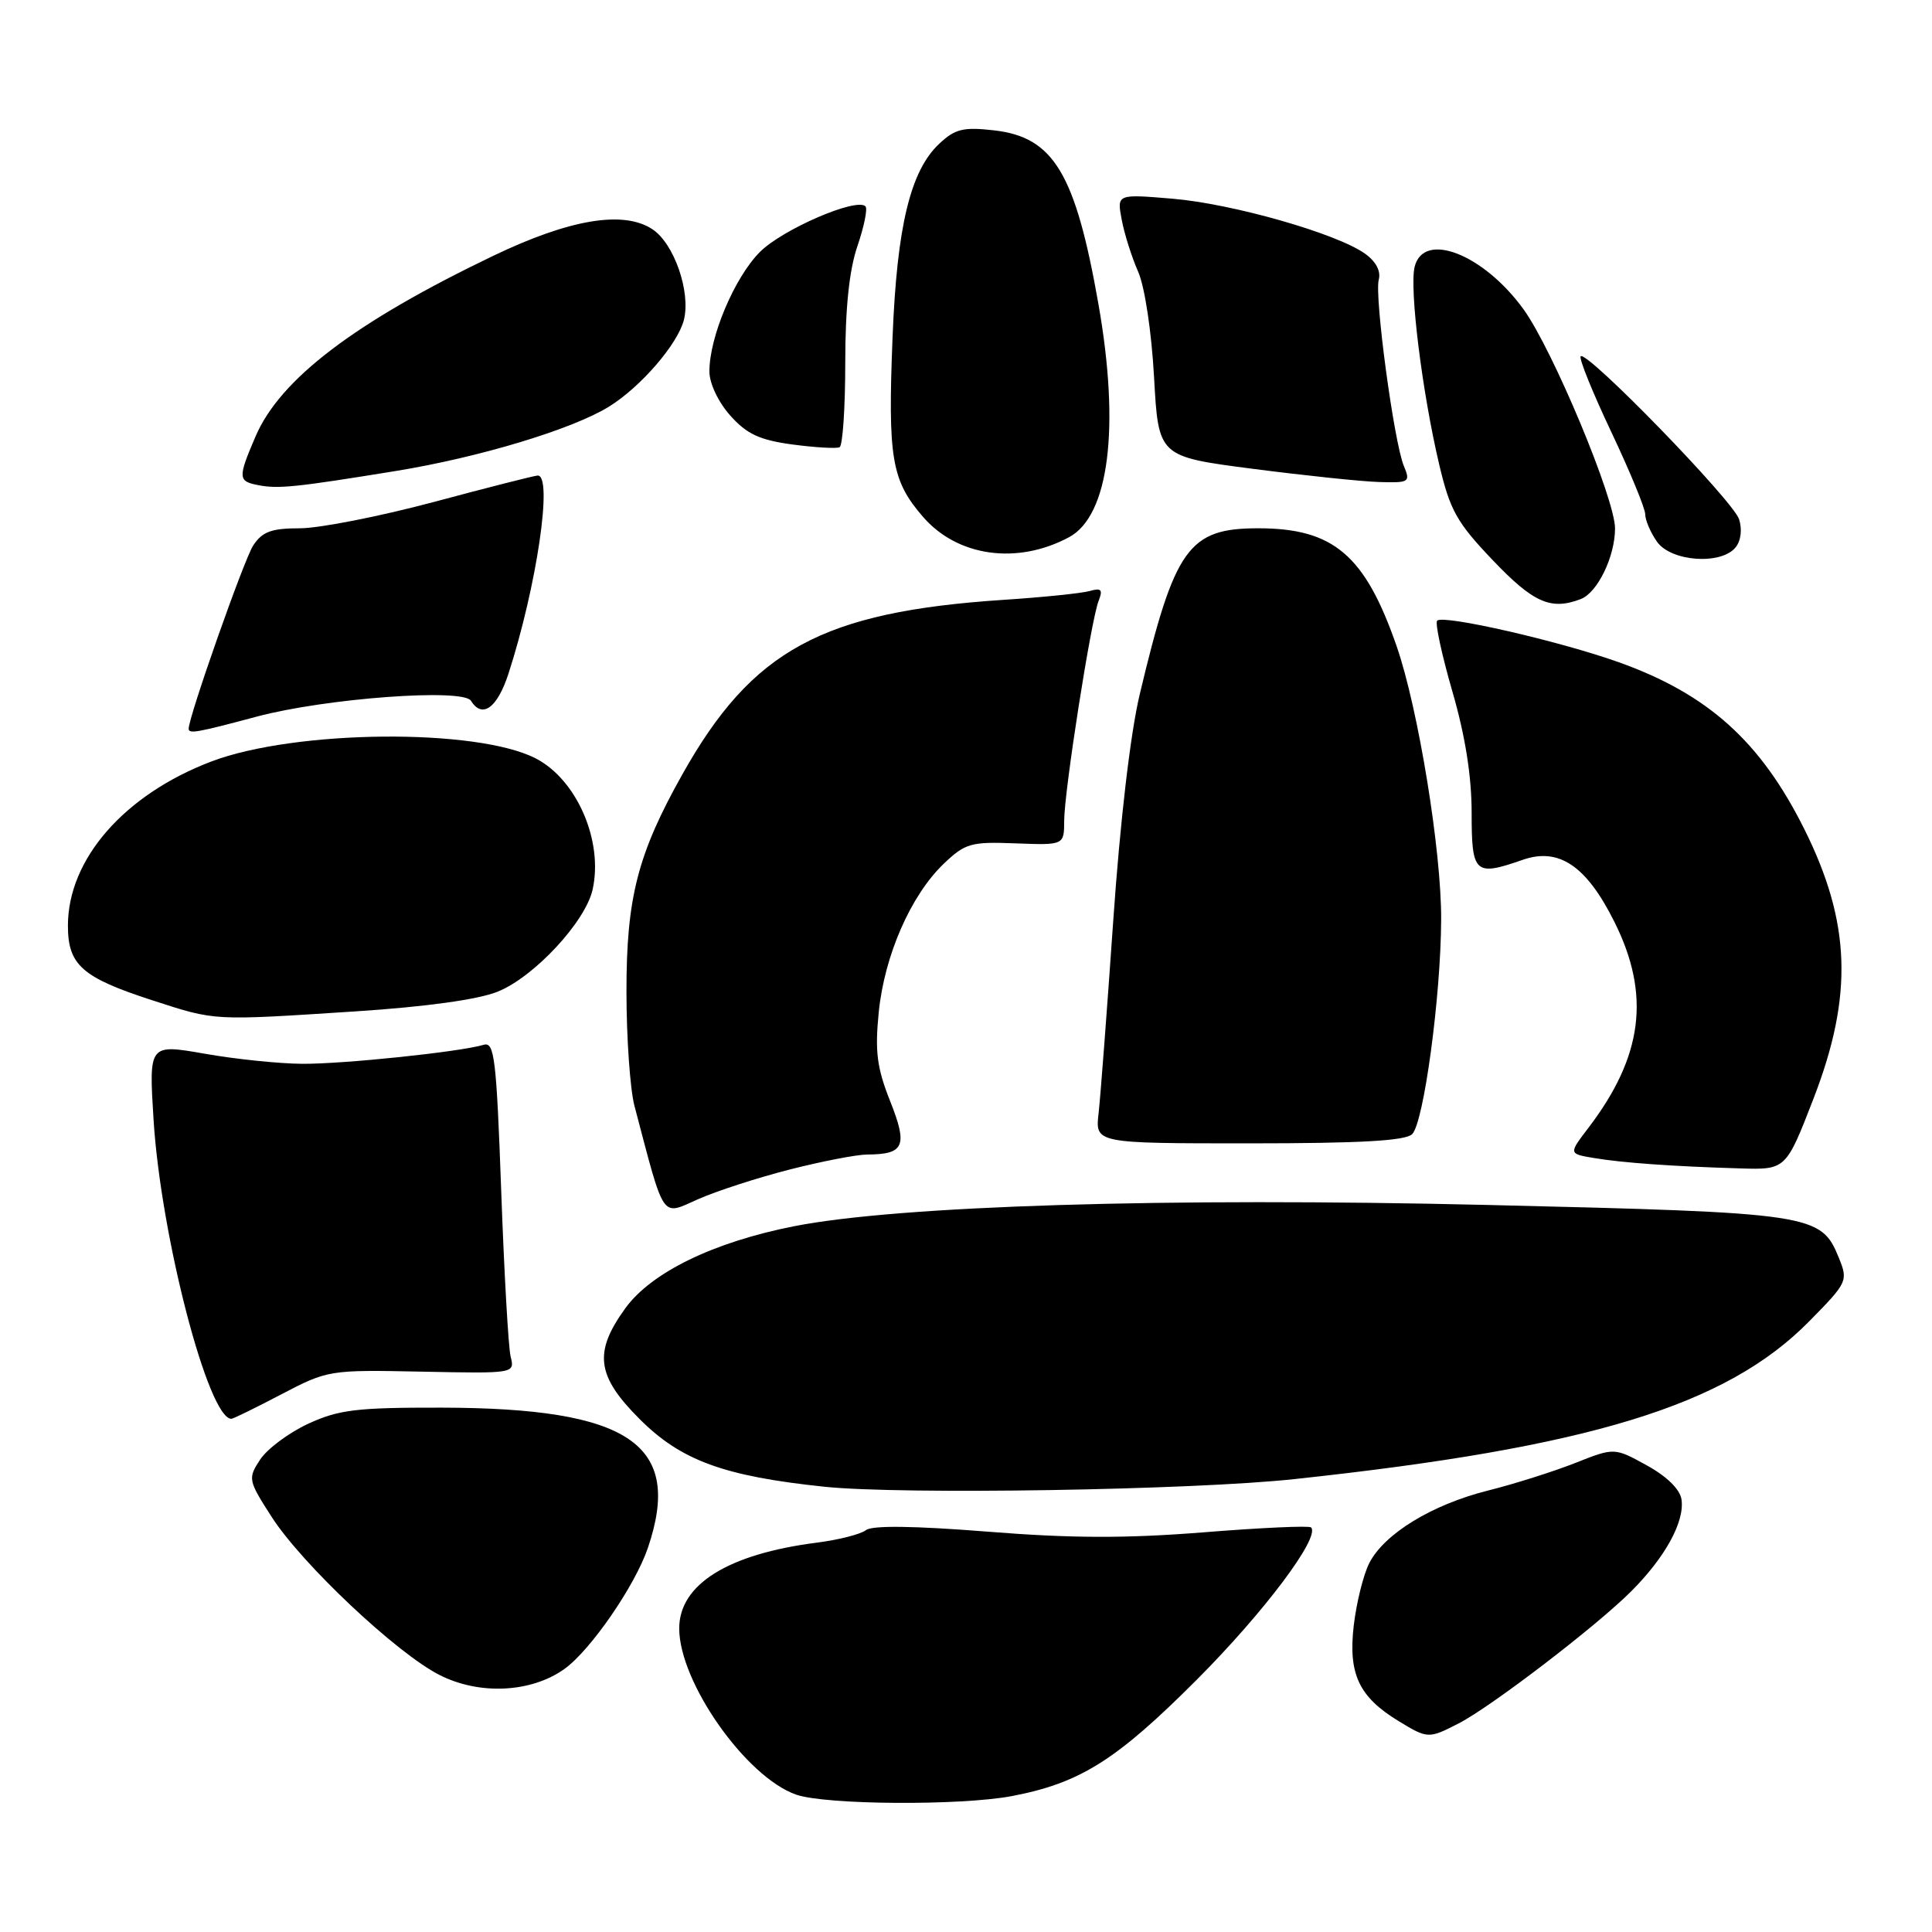 <?xml version="1.0" encoding="UTF-8" standalone="no"?>
<!DOCTYPE svg PUBLIC "-//W3C//DTD SVG 1.1//EN" "http://www.w3.org/Graphics/SVG/1.1/DTD/svg11.dtd" >
<svg xmlns="http://www.w3.org/2000/svg" xmlns:xlink="http://www.w3.org/1999/xlink" version="1.1" viewBox="0 0 256 256">
 <g >
 <path fill="currentColor"
d=" M 134.08 237.99 C 143.11 236.27 147.92 233.25 158.57 222.58 C 167.50 213.63 174.99 203.66 173.72 202.39 C 173.47 202.14 167.07 202.43 159.49 203.04 C 149.19 203.86 141.94 203.84 130.84 202.95 C 121.09 202.18 115.55 202.11 114.74 202.75 C 114.06 203.29 111.16 204.03 108.30 204.40 C 96.48 205.90 90.00 209.93 90.00 215.78 C 90.00 222.91 98.86 235.49 105.50 237.80 C 109.42 239.16 127.25 239.28 134.08 237.99 Z  M 193.30 228.35 C 197.64 226.11 211.51 215.49 216.14 210.86 C 220.65 206.35 223.23 201.64 222.81 198.70 C 222.62 197.35 220.88 195.64 218.21 194.17 C 213.91 191.80 213.91 191.80 208.71 193.86 C 205.84 194.99 200.64 196.64 197.15 197.51 C 189.75 199.37 183.46 203.21 181.45 207.09 C 180.67 208.60 179.74 212.33 179.38 215.38 C 178.63 221.80 180.05 224.84 185.30 228.04 C 189.18 230.41 189.30 230.41 193.30 228.35 Z  M 74.77 221.16 C 78.23 218.70 84.14 210.13 85.85 205.10 C 90.51 191.36 83.47 186.57 58.50 186.52 C 47.26 186.50 44.87 186.79 40.83 188.66 C 38.27 189.84 35.41 191.98 34.47 193.40 C 32.83 195.91 32.87 196.13 35.99 200.99 C 40.00 207.23 52.54 219.05 58.23 221.94 C 63.51 224.63 70.36 224.30 74.77 221.16 Z  M 171.50 195.99 C 210.65 191.79 228.75 186.24 239.74 175.07 C 244.81 169.92 244.90 169.73 243.65 166.65 C 241.29 160.85 240.26 160.69 197.00 159.66 C 154.70 158.66 119.09 159.75 105.23 162.48 C 94.56 164.58 86.31 168.59 82.86 173.35 C 78.63 179.19 79.03 182.32 84.76 188.04 C 90.24 193.52 95.90 195.60 109.23 197.00 C 119.42 198.07 157.94 197.45 171.50 195.99 Z  M 37.29 184.75 C 43.43 181.54 43.64 181.50 55.86 181.75 C 68.22 182.00 68.22 182.00 67.66 179.75 C 67.36 178.51 66.80 168.60 66.41 157.73 C 65.78 140.27 65.51 138.02 64.10 138.44 C 60.99 139.38 45.48 141.00 40.03 140.96 C 36.99 140.94 31.17 140.34 27.11 139.62 C 19.72 138.33 19.72 138.33 20.35 148.41 C 21.33 163.90 27.61 188.00 30.66 188.00 C 30.89 188.00 33.88 186.54 37.29 184.75 Z  M 104.63 154.97 C 108.86 153.89 113.49 152.99 114.91 152.98 C 119.83 152.96 120.31 151.85 117.95 145.91 C 116.19 141.48 115.92 139.33 116.44 134.10 C 117.20 126.59 120.68 118.64 125.04 114.46 C 127.90 111.73 128.64 111.52 134.57 111.75 C 141.00 111.99 141.00 111.99 141.01 108.75 C 141.03 104.74 144.56 82.19 145.57 79.63 C 146.16 78.13 145.93 77.87 144.40 78.31 C 143.36 78.61 138.22 79.14 133.00 79.48 C 108.95 81.07 99.68 86.10 90.42 102.60 C 84.49 113.16 83.00 118.96 83.01 131.41 C 83.01 137.51 83.49 144.30 84.06 146.50 C 88.13 161.93 87.56 161.08 92.48 158.91 C 94.93 157.82 100.40 156.05 104.63 154.97 Z  M 240.33 145.49 C 245.58 131.88 245.24 122.22 239.08 109.86 C 233.29 98.25 226.33 91.98 214.50 87.75 C 206.63 84.94 191.25 81.42 190.43 82.24 C 190.13 82.54 191.04 86.75 192.44 91.60 C 194.15 97.47 195.00 102.85 195.00 107.71 C 195.00 115.77 195.41 116.15 201.77 113.93 C 206.56 112.26 210.21 114.72 213.91 122.14 C 218.74 131.80 217.71 139.95 210.47 149.45 C 207.85 152.88 207.85 152.88 211.18 153.44 C 214.96 154.08 221.75 154.56 230.58 154.82 C 236.65 155.00 236.65 155.00 240.33 145.49 Z  M 187.12 150.28 C 188.66 148.74 190.92 132.03 190.96 121.85 C 191.01 112.81 187.93 93.91 185.07 85.65 C 180.88 73.56 176.71 70.00 166.73 70.00 C 157.49 70.00 155.65 72.57 151.02 92.00 C 149.78 97.20 148.42 108.85 147.51 122.00 C 146.69 133.82 145.82 145.30 145.57 147.50 C 145.11 151.50 145.11 151.50 165.50 151.50 C 180.26 151.50 186.23 151.16 187.12 150.28 Z  M 47.16 134.01 C 56.37 133.41 63.34 132.45 65.92 131.41 C 70.76 129.48 77.59 122.13 78.53 117.85 C 79.95 111.41 76.43 103.31 71.00 100.50 C 63.19 96.46 39.10 96.69 28.01 100.90 C 16.47 105.29 9.00 113.84 9.00 122.66 C 9.00 127.87 10.88 129.53 20.17 132.54 C 28.66 135.29 28.01 135.25 47.16 134.01 Z  M 34.00 94.96 C 43.14 92.52 61.37 91.17 62.41 92.86 C 63.90 95.27 65.90 93.81 67.38 89.25 C 71.12 77.69 73.29 62.98 71.25 63.01 C 70.84 63.02 64.65 64.59 57.50 66.51 C 50.35 68.42 42.37 69.99 39.77 70.00 C 35.96 70.00 34.76 70.44 33.55 72.28 C 32.34 74.12 25.00 94.97 25.00 96.56 C 25.00 97.27 26.08 97.08 34.00 94.96 Z  M 209.46 79.38 C 211.68 78.53 214.00 73.74 214.00 70.02 C 214.00 66.10 205.74 46.33 201.88 40.99 C 196.58 33.67 188.65 30.57 187.45 35.34 C 186.73 38.19 188.44 51.95 190.69 61.50 C 192.13 67.62 193.02 69.22 197.82 74.25 C 203.18 79.87 205.50 80.90 209.46 79.38 Z  M 141.64 71.19 C 146.96 68.35 148.43 56.67 145.55 40.30 C 142.50 22.96 139.61 18.16 131.70 17.27 C 127.64 16.81 126.54 17.08 124.44 19.06 C 120.63 22.64 118.85 30.01 118.27 44.66 C 117.63 60.71 118.13 63.66 122.29 68.47 C 126.86 73.76 134.77 74.87 141.64 71.19 Z  M 229.96 72.55 C 230.68 71.68 230.87 70.17 230.44 68.81 C 229.67 66.37 210.26 46.40 209.45 47.21 C 209.19 47.47 211.01 51.97 213.49 57.21 C 215.97 62.45 218.00 67.37 218.00 68.14 C 218.00 68.92 218.70 70.56 219.56 71.78 C 221.40 74.41 228.01 74.90 229.96 72.55 Z  M 52.44 62.41 C 63.50 60.61 75.82 56.89 80.68 53.89 C 84.89 51.29 89.81 45.59 90.62 42.39 C 91.55 38.68 89.32 32.26 86.44 30.37 C 82.60 27.85 75.48 29.04 65.35 33.90 C 47.02 42.70 37.13 50.21 33.86 57.83 C 31.50 63.34 31.52 63.77 34.25 64.29 C 36.90 64.80 39.21 64.56 52.44 62.41 Z  M 186.02 61.75 C 184.71 58.61 182.11 39.30 182.69 37.07 C 183.00 35.91 182.31 34.63 180.84 33.59 C 177.04 30.91 163.31 27.00 155.37 26.33 C 147.99 25.71 147.99 25.71 148.63 29.10 C 148.98 30.97 149.96 34.08 150.81 36.00 C 151.69 38.00 152.59 44.00 152.92 50.00 C 153.50 60.50 153.50 60.50 166.00 62.12 C 172.88 63.01 180.40 63.80 182.73 63.87 C 186.74 63.99 186.91 63.89 186.02 61.75 Z  M 112.00 48.12 C 112.00 40.84 112.52 35.82 113.61 32.62 C 114.50 30.02 114.98 27.65 114.68 27.34 C 113.48 26.15 103.67 30.39 100.68 33.40 C 97.32 36.78 93.99 44.66 94.00 49.23 C 94.00 50.80 95.18 53.29 96.77 55.07 C 98.97 57.53 100.66 58.31 105.02 58.90 C 108.03 59.30 110.84 59.46 111.25 59.26 C 111.66 59.05 112.00 54.04 112.00 48.12 Z "/>
</g>
</svg>